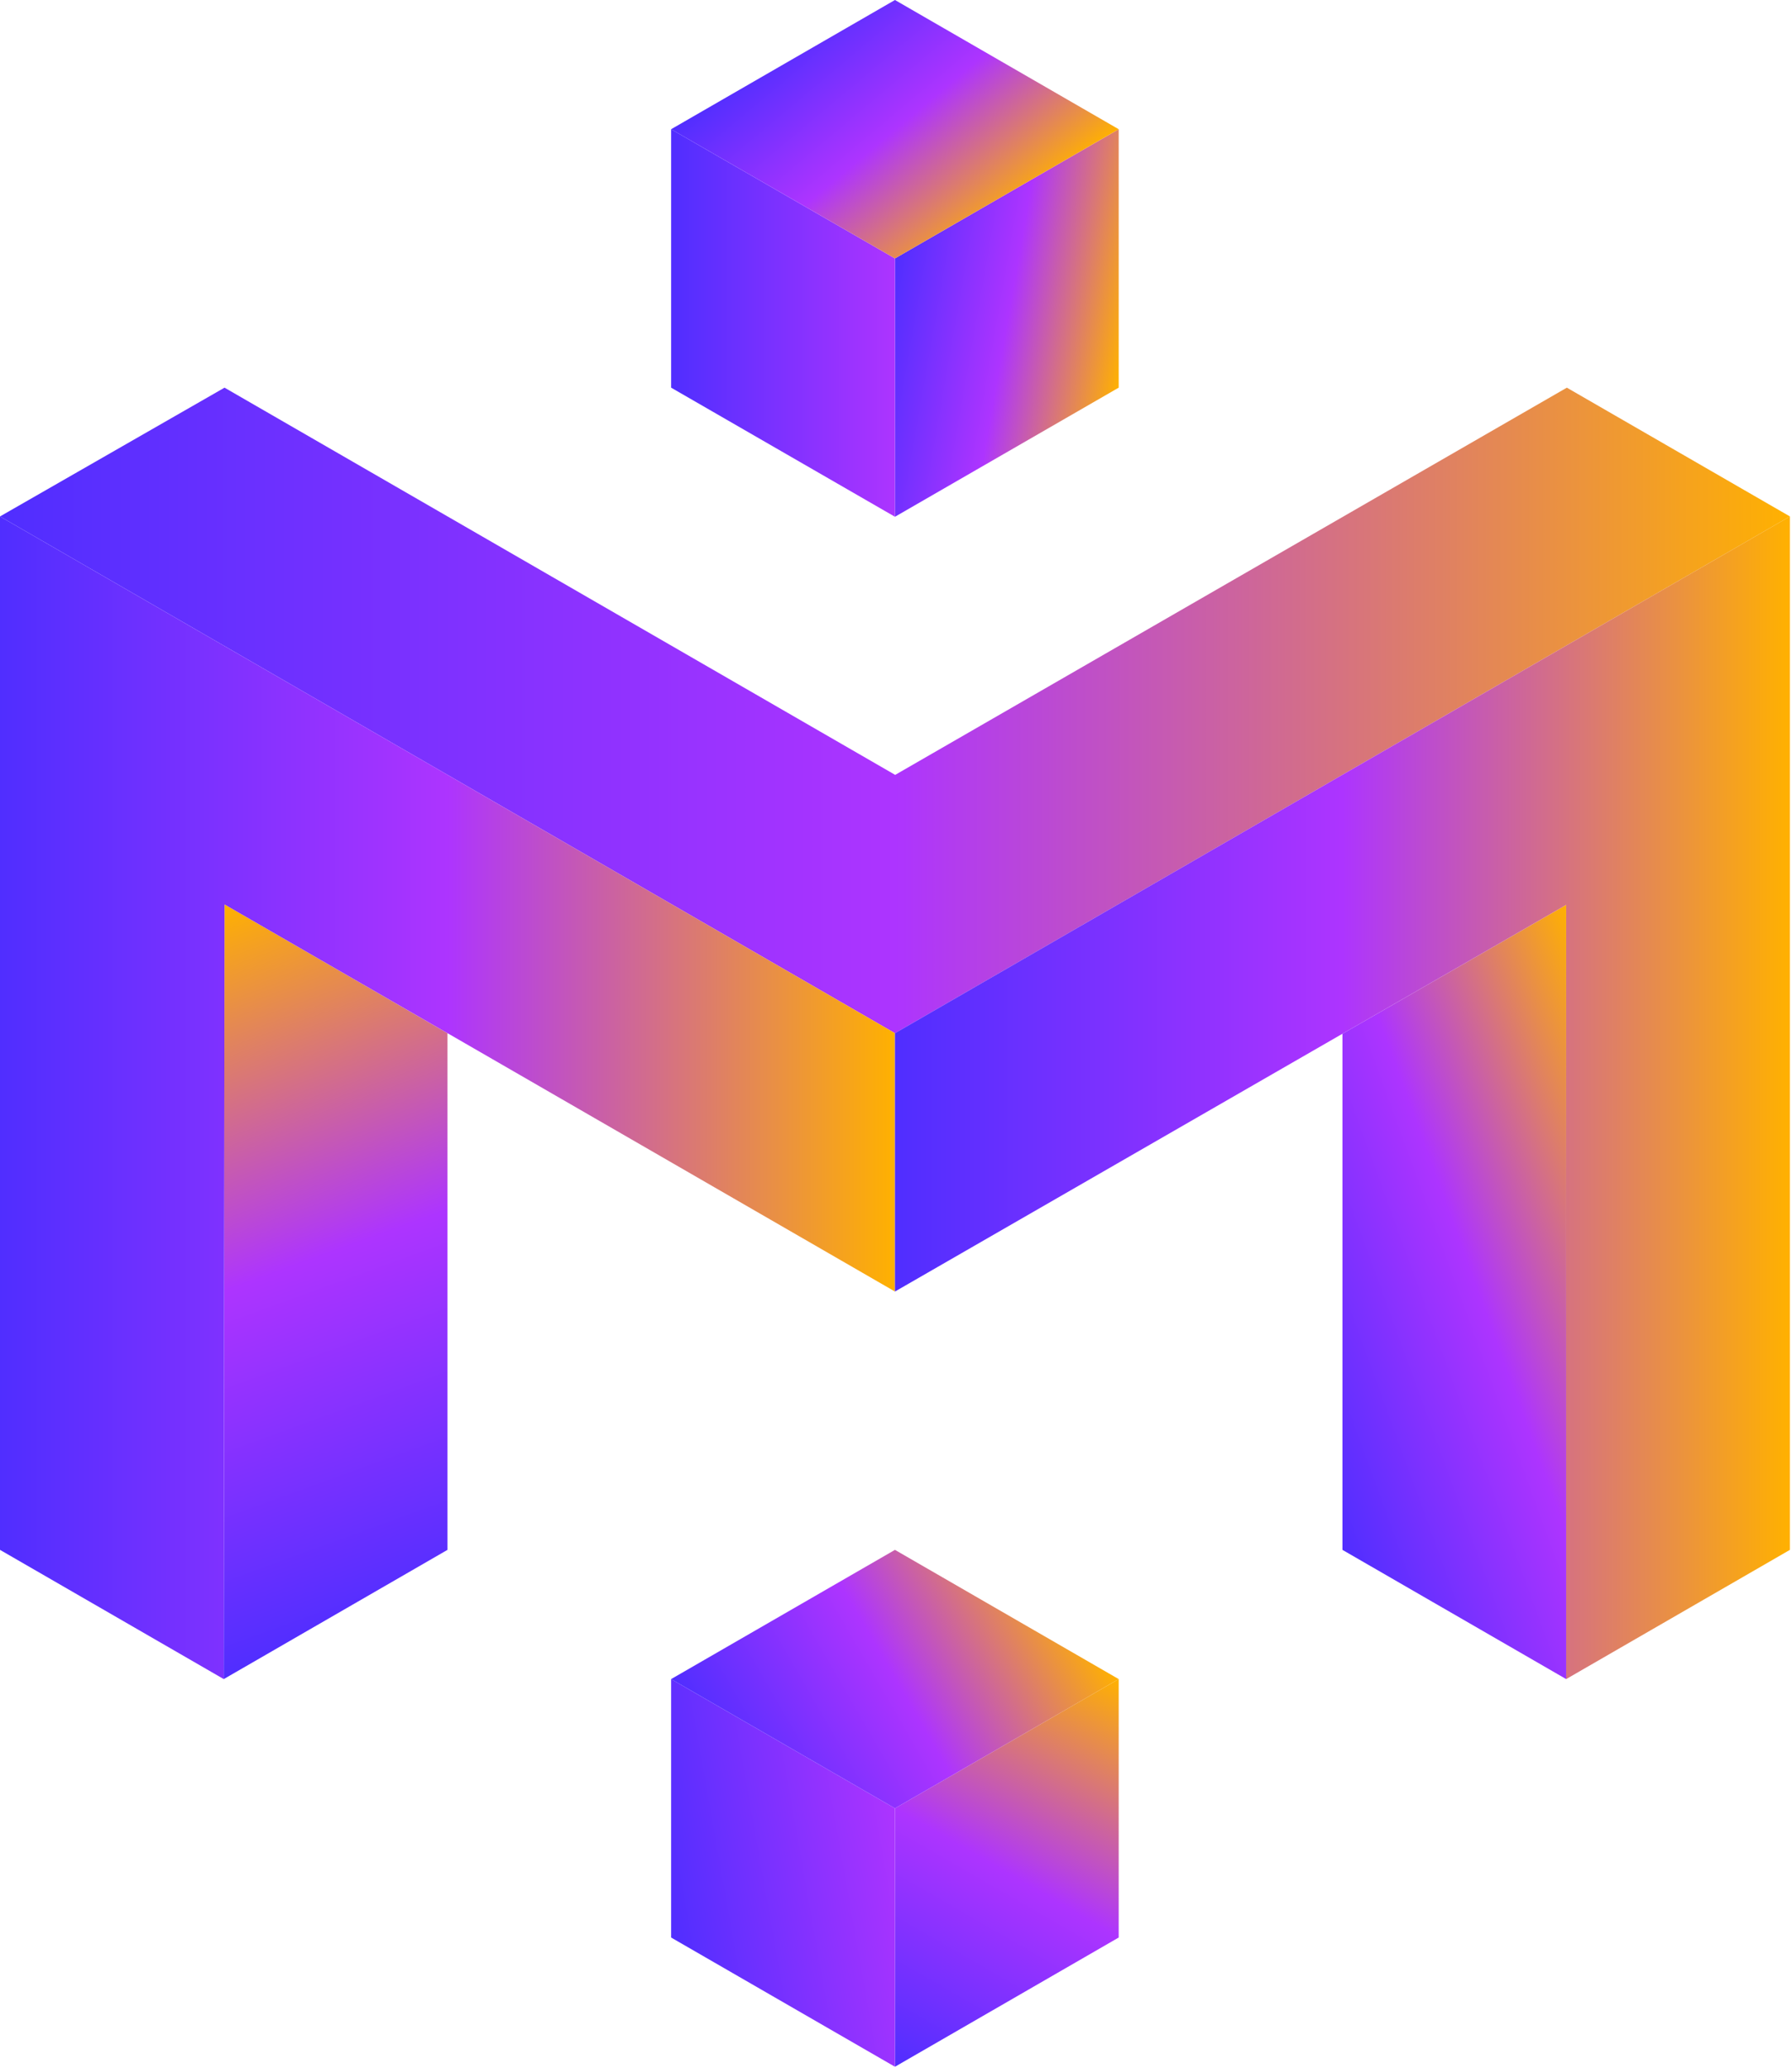 <svg width="442" height="510" viewBox="0 0 442 510" fill="none" xmlns="http://www.w3.org/2000/svg">
<path d="M275.929 31.871V95.615L220.743 127.46V63.743L275.929 31.871Z" fill="url(#paint0_linear_171_1963)"/>
<path d="M220.743 127.46L165.53 95.615V31.871L220.743 63.743V127.46Z" fill="url(#paint1_linear_171_1963)"/>
<path d="M220.743 0L165.53 31.872L220.743 63.744L275.929 31.872L220.743 0Z" fill="url(#paint2_linear_171_1963)"/>
<path d="M55.186 414.145L110.371 382.273V254.84L55.38 223.079L55.186 414.145Z" fill="url(#paint3_linear_171_1963)"/>
<path d="M331.115 254.979V382.273L386.301 414.145V223.19L331.115 254.979Z" fill="url(#paint4_linear_171_1963)"/>
<path d="M441.486 127.379L386.467 95.618L220.799 191.123L55.38 95.618L0 127.379L220.743 254.84L441.486 127.379Z" fill="url(#paint5_linear_171_1963)"/>
<path d="M0 127.377V382.271L55.186 414.143L55.38 223.077L220.743 318.554V254.838L0 127.377Z" fill="url(#paint6_linear_171_1963)"/>
<path d="M220.743 254.838V318.554L386.301 223.188V414.143L441.486 382.271V127.377L220.743 254.838Z" fill="url(#paint7_linear_171_1963)"/>
<path d="M275.929 414.143V477.887L220.743 509.759V446.015L275.929 414.143Z" fill="url(#paint8_linear_171_1963)"/>
<path d="M220.743 509.759L165.53 477.887V414.143L220.743 446.015V509.759Z" fill="url(#paint9_linear_171_1963)"/>
<path d="M220.743 382.272L165.53 414.145L220.743 446.017L275.929 414.145L220.743 382.272Z" fill="url(#paint10_linear_171_1963)"/>
<defs>
<linearGradient id="paint0_linear_171_1963" x1="218.826" y1="74.469" x2="277.819" y2="84.862" gradientUnits="userSpaceOnUse">
<stop stop-color="#502EFF"/>
<stop offset="0.5" stop-color="#AD34FF"/>
<stop offset="1" stop-color="#FFB100"/>
</linearGradient>
<linearGradient id="paint1_linear_171_1963" x1="165.53" y1="79.665" x2="220.743" y2="79.665" gradientUnits="userSpaceOnUse">
<stop stop-color="#502EFF"/>
<stop offset="1" stop-color="#AD34FF"/>
</linearGradient>
<linearGradient id="paint2_linear_171_1963" x1="243.529" y1="59.048" x2="197.93" y2="4.696" gradientUnits="userSpaceOnUse">
<stop stop-color="#FFB100"/>
<stop offset="0.5" stop-color="#AD34FF"/>
<stop offset="1" stop-color="#502EFF"/>
</linearGradient>
<linearGradient id="paint3_linear_171_1963" x1="105.147" y1="395.945" x2="43.765" y2="227.303" gradientUnits="userSpaceOnUse">
<stop stop-color="#502EFF"/>
<stop offset="0.5" stop-color="#AD34FF"/>
<stop offset="1" stop-color="#FFB100"/>
</linearGradient>
<linearGradient id="paint4_linear_171_1963" x1="317.11" y1="343.843" x2="416.978" y2="307.497" gradientUnits="userSpaceOnUse">
<stop stop-color="#502EFF"/>
<stop offset="0.5" stop-color="#AD34FF"/>
<stop offset="1" stop-color="#FFB100"/>
</linearGradient>
<linearGradient id="paint5_linear_171_1963" x1="0" y1="175.229" x2="441.486" y2="175.229" gradientUnits="userSpaceOnUse">
<stop stop-color="#502EFF"/>
<stop offset="0.5" stop-color="#AD34FF"/>
<stop offset="1" stop-color="#FFB100"/>
</linearGradient>
<linearGradient id="paint6_linear_171_1963" x1="0" y1="270.76" x2="220.743" y2="270.76" gradientUnits="userSpaceOnUse">
<stop stop-color="#502EFF"/>
<stop offset="0.5" stop-color="#AD34FF"/>
<stop offset="1" stop-color="#FFB100"/>
</linearGradient>
<linearGradient id="paint7_linear_171_1963" x1="220.743" y1="270.76" x2="441.486" y2="270.76" gradientUnits="userSpaceOnUse">
<stop stop-color="#502EFF"/>
<stop offset="0.5" stop-color="#AD34FF"/>
<stop offset="1" stop-color="#FFB100"/>
</linearGradient>
<linearGradient id="paint8_linear_171_1963" x1="220.743" y1="509.759" x2="275.929" y2="414.143" gradientUnits="userSpaceOnUse">
<stop stop-color="#502EFF"/>
<stop offset="0.5" stop-color="#AD34FF"/>
<stop offset="1" stop-color="#FFB100"/>
</linearGradient>
<linearGradient id="paint9_linear_171_1963" x1="163.64" y1="467.161" x2="222.633" y2="456.741" gradientUnits="userSpaceOnUse">
<stop stop-color="#502EFF"/>
<stop offset="1" stop-color="#AD34FF"/>
</linearGradient>
<linearGradient id="paint10_linear_171_1963" x1="262.119" y1="390.247" x2="179.34" y2="438.042" gradientUnits="userSpaceOnUse">
<stop stop-color="#FFB100"/>
<stop offset="0.5" stop-color="#AD34FF"/>
<stop offset="1" stop-color="#502EFF"/>
</linearGradient>
</defs>
</svg>
